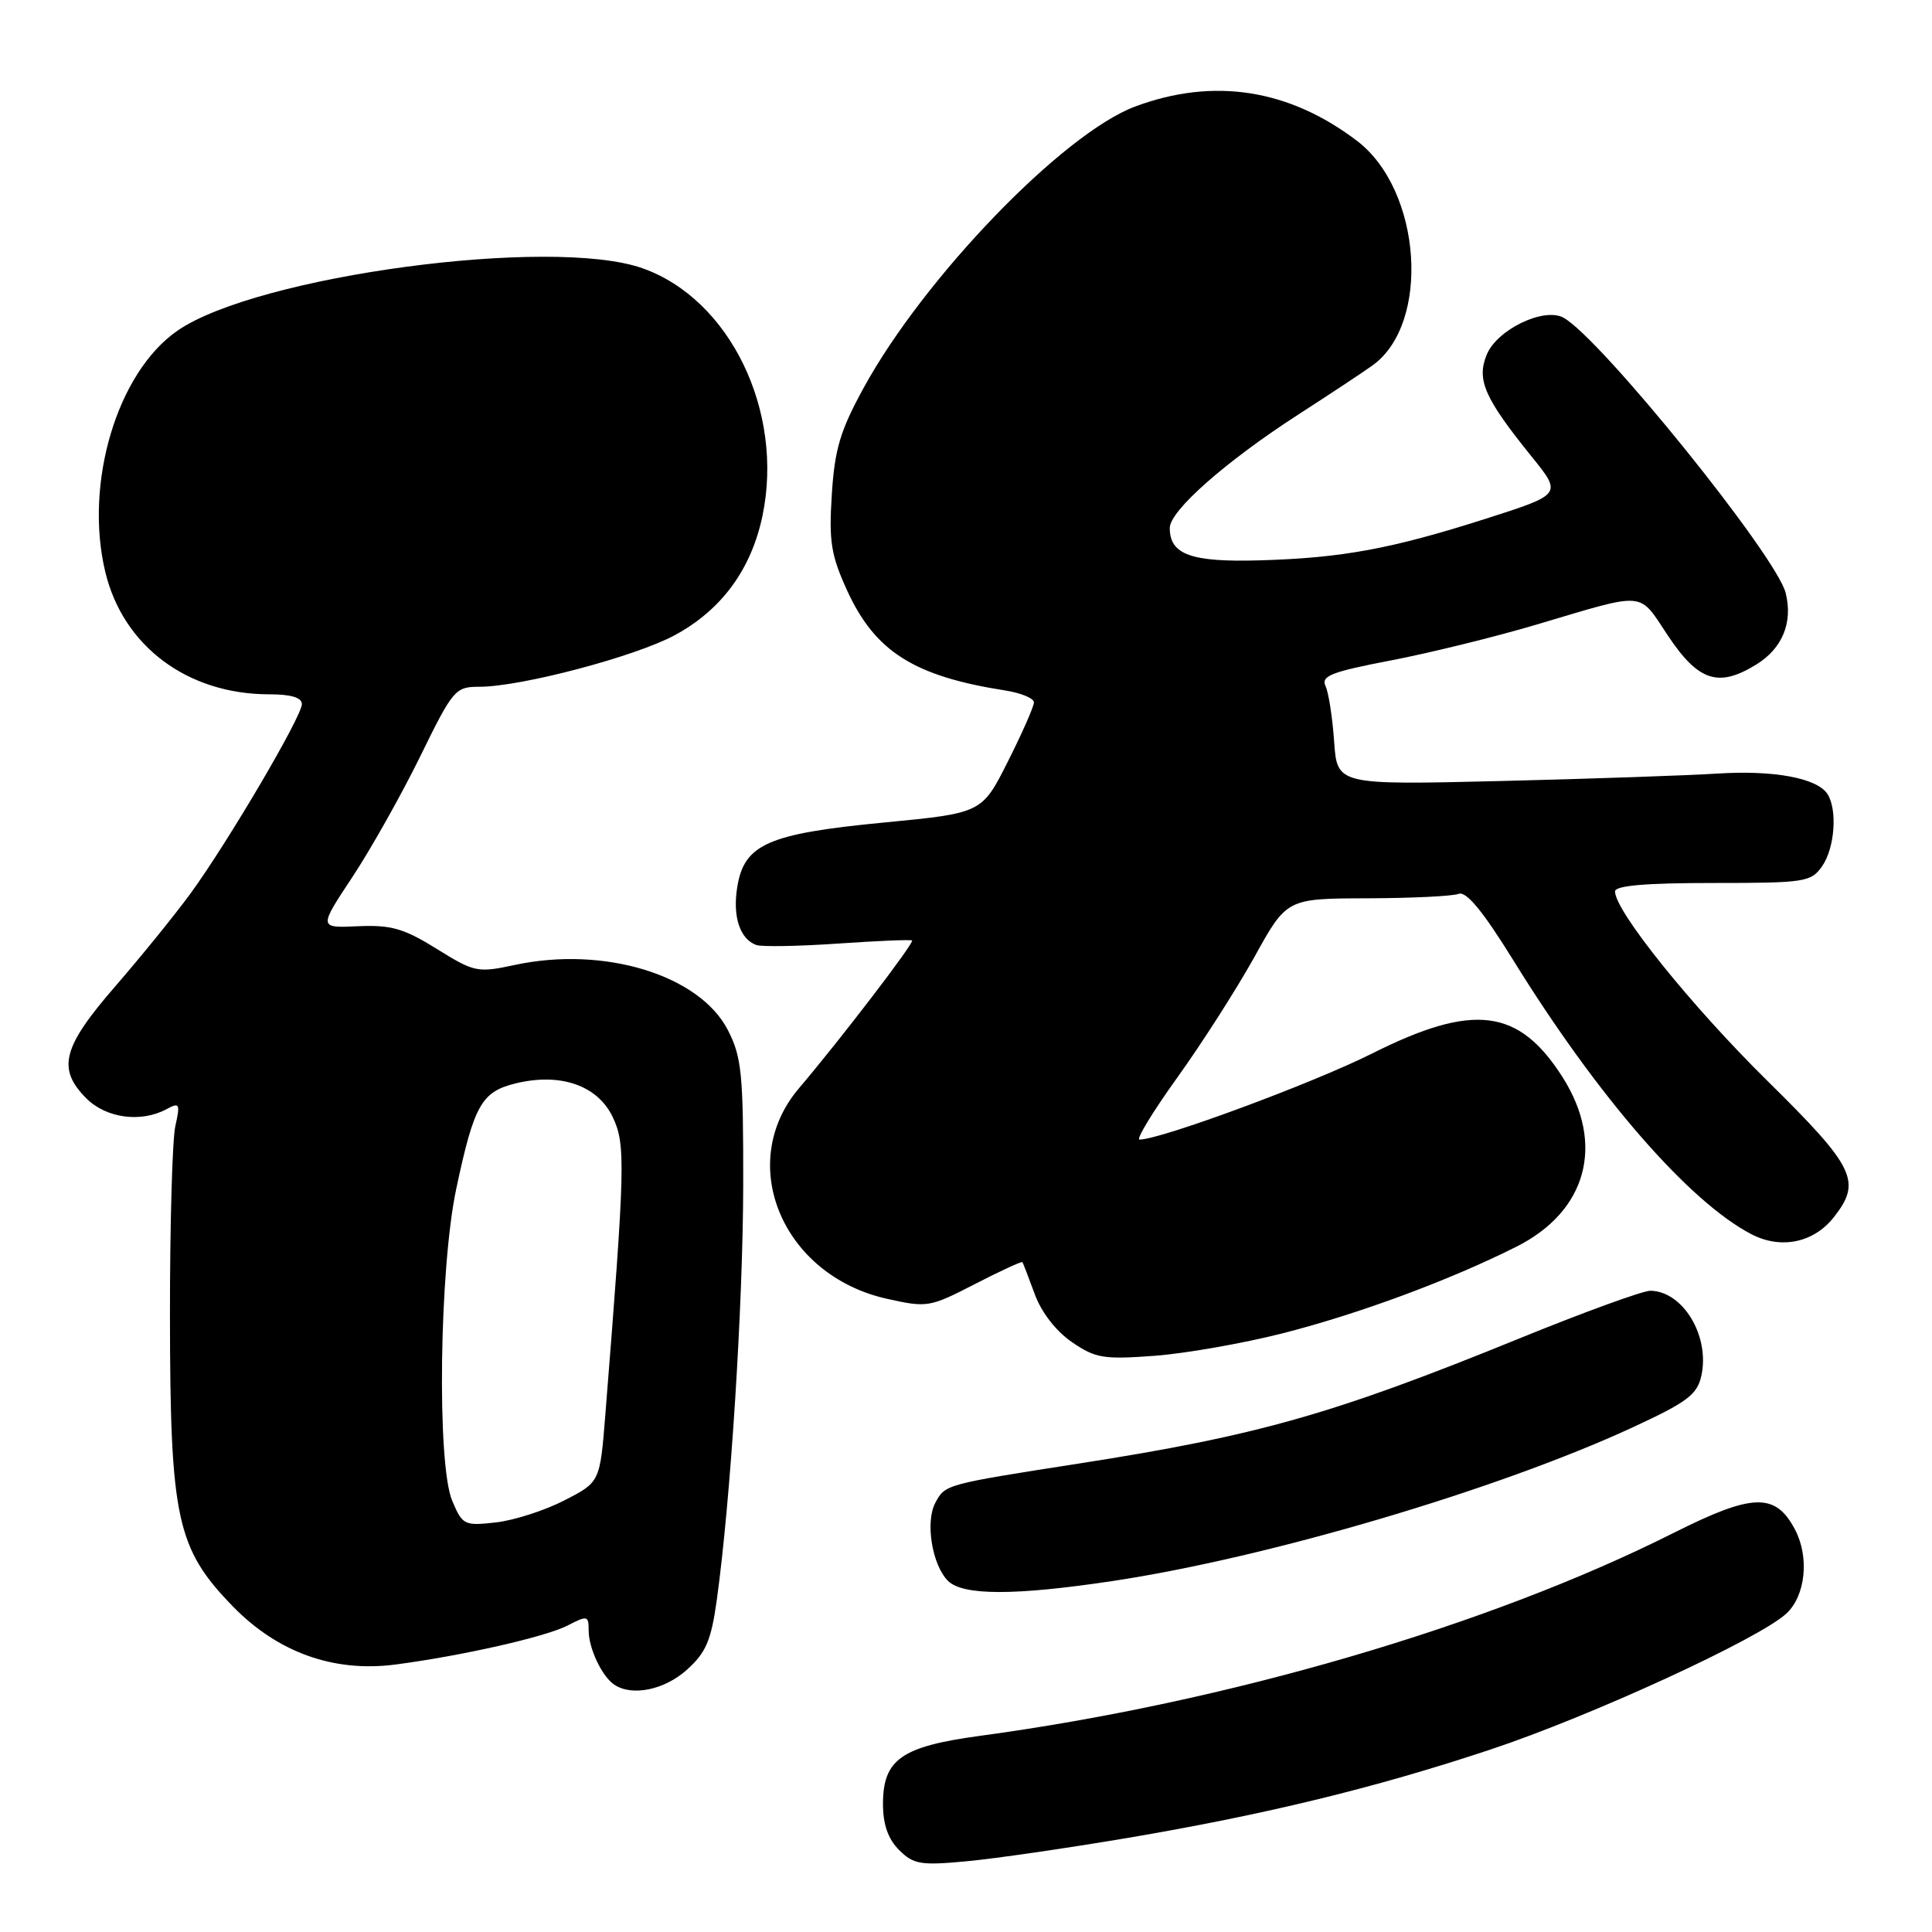 <?xml version="1.0" encoding="UTF-8" standalone="no"?>
<!DOCTYPE svg PUBLIC "-//W3C//DTD SVG 1.1//EN" "http://www.w3.org/Graphics/SVG/1.1/DTD/svg11.dtd" >
<svg xmlns="http://www.w3.org/2000/svg" xmlns:xlink="http://www.w3.org/1999/xlink" version="1.1" viewBox="0 0 256 256">
 <g >
 <path fill="currentColor"
d=" M 149.39 243.54 C 167.72 240.43 182.19 236.91 197.50 231.82 C 210.78 227.41 233.19 217.11 236.73 213.78 C 239.25 211.41 239.77 206.33 237.85 202.68 C 235.26 197.76 232.27 197.84 221.78 203.11 C 197.26 215.44 162.59 225.58 129.84 230.01 C 119.44 231.42 117.00 233.13 117.00 239.04 C 117.00 241.75 117.67 243.67 119.13 245.13 C 121.04 247.04 121.98 247.20 128.05 246.63 C 131.78 246.29 141.38 244.89 149.39 243.54 Z  M 91.02 221.25 C 93.55 218.98 94.23 217.37 94.98 212.00 C 96.82 198.69 98.45 172.99 98.48 157.00 C 98.50 142.30 98.28 140.06 96.45 136.50 C 92.70 129.19 80.05 125.32 68.22 127.86 C 63.27 128.92 62.87 128.84 57.87 125.73 C 53.51 123.02 51.83 122.54 47.45 122.73 C 42.22 122.97 42.22 122.97 46.68 116.23 C 49.13 112.53 53.17 105.34 55.67 100.25 C 60.03 91.35 60.32 91.00 63.52 91.00 C 69.03 91.00 84.18 87.00 89.42 84.16 C 95.62 80.81 99.56 75.43 101.04 68.31 C 103.91 54.47 96.70 39.62 85.12 35.54 C 73.08 31.30 34.04 36.54 23.51 43.82 C 15.52 49.35 11.13 64.03 13.95 75.78 C 16.31 85.63 24.85 92.00 35.68 92.00 C 38.56 92.00 40.00 92.43 40.00 93.30 C 40.00 94.93 30.21 111.58 25.24 118.40 C 23.19 121.20 18.70 126.74 15.26 130.71 C 8.26 138.77 7.53 141.62 11.45 145.55 C 14.08 148.17 18.66 148.79 22.05 146.98 C 23.80 146.03 23.90 146.22 23.23 149.23 C 22.83 151.03 22.51 162.40 22.52 174.50 C 22.55 201.26 23.41 205.21 30.88 212.88 C 36.82 218.97 44.23 221.62 52.39 220.56 C 61.18 219.41 72.31 216.89 75.21 215.39 C 77.83 214.03 78.00 214.07 78.00 216.04 C 78.00 218.41 79.76 222.14 81.40 223.23 C 83.75 224.81 88.06 223.92 91.02 221.25 Z  M 147.45 209.49 C 168.04 206.39 198.41 197.41 216.28 189.16 C 223.58 185.78 224.88 184.81 225.44 182.29 C 226.59 177.06 223.03 171.11 218.70 171.03 C 217.72 171.01 209.84 173.88 201.20 177.40 C 176.64 187.40 166.66 190.23 143.00 193.92 C 125.23 196.69 125.24 196.69 123.94 199.12 C 122.58 201.65 123.50 207.36 125.61 209.47 C 127.58 211.44 134.49 211.44 147.45 209.49 Z  M 170.00 176.66 C 180.07 174.09 192.11 169.63 200.94 165.19 C 210.27 160.50 212.69 151.63 207.06 142.75 C 201.25 133.60 195.24 132.85 181.80 139.60 C 173.97 143.53 153.79 151.00 150.99 151.00 C 150.50 151.00 152.76 147.29 156.02 142.75 C 159.28 138.21 163.87 131.03 166.23 126.78 C 170.50 119.06 170.50 119.06 181.17 119.03 C 187.04 119.01 192.49 118.75 193.28 118.44 C 194.29 118.06 196.49 120.73 200.49 127.19 C 211.70 145.33 223.83 159.27 232.09 163.55 C 236.00 165.57 240.33 164.67 242.99 161.29 C 246.72 156.54 245.82 154.69 234.16 143.19 C 224.07 133.24 214.00 120.72 214.00 118.12 C 214.00 117.35 218.04 117.00 226.94 117.00 C 239.18 117.00 239.97 116.88 241.44 114.78 C 243.11 112.40 243.49 107.32 242.16 105.23 C 240.81 103.10 235.06 102.03 227.60 102.50 C 223.69 102.75 210.75 103.20 198.84 103.49 C 177.18 104.01 177.18 104.01 176.78 98.26 C 176.56 95.09 176.05 91.78 175.64 90.91 C 175.02 89.57 176.39 89.03 184.20 87.53 C 189.32 86.55 198.00 84.42 203.50 82.79 C 218.36 78.38 217.03 78.27 221.02 84.24 C 225.05 90.28 227.71 91.15 232.72 88.05 C 236.18 85.92 237.59 82.48 236.61 78.57 C 235.37 73.63 211.95 44.64 207.14 42.08 C 204.54 40.70 198.38 43.67 197.01 46.97 C 195.62 50.32 196.69 52.75 202.95 60.50 C 206.99 65.50 206.99 65.50 196.89 68.73 C 184.32 72.74 177.81 73.94 166.88 74.25 C 157.83 74.51 155.00 73.49 155.00 69.96 C 155.00 67.68 162.37 61.17 172.00 54.95 C 176.12 52.29 180.56 49.36 181.85 48.43 C 189.60 42.90 188.40 25.22 179.83 18.68 C 170.79 11.79 160.79 10.24 150.40 14.12 C 140.85 17.70 122.46 36.75 114.45 51.37 C 111.34 57.05 110.60 59.50 110.22 65.51 C 109.82 71.75 110.11 73.55 112.25 78.25 C 115.97 86.36 121.12 89.61 133.25 91.50 C 135.31 91.83 137.00 92.53 137.00 93.07 C 137.00 93.61 135.45 97.13 133.55 100.90 C 130.11 107.74 130.11 107.74 117.12 108.99 C 101.76 110.47 98.61 111.85 97.69 117.54 C 97.05 121.44 98.04 124.44 100.22 125.22 C 100.92 125.47 105.78 125.39 111.00 125.03 C 116.22 124.67 120.66 124.48 120.85 124.62 C 121.21 124.87 111.44 137.64 105.86 144.21 C 97.44 154.13 103.64 168.99 117.50 172.09 C 122.87 173.29 123.19 173.23 129.17 170.15 C 132.55 168.41 135.39 167.10 135.48 167.24 C 135.57 167.38 136.30 169.29 137.11 171.48 C 137.99 173.90 139.94 176.40 142.04 177.84 C 145.16 179.98 146.24 180.15 153.00 179.65 C 157.12 179.34 164.78 177.99 170.00 176.66 Z  M 59.92 198.86 C 57.87 194.00 58.21 168.06 60.46 157.50 C 62.81 146.44 63.80 144.68 68.26 143.57 C 74.21 142.10 79.16 143.79 81.18 148.00 C 82.92 151.64 82.85 154.35 80.21 187.45 C 79.50 196.39 79.50 196.39 74.78 198.81 C 72.18 200.15 68.10 201.46 65.70 201.73 C 61.52 202.20 61.28 202.08 59.92 198.86 Z "/>
</g>
</svg>
